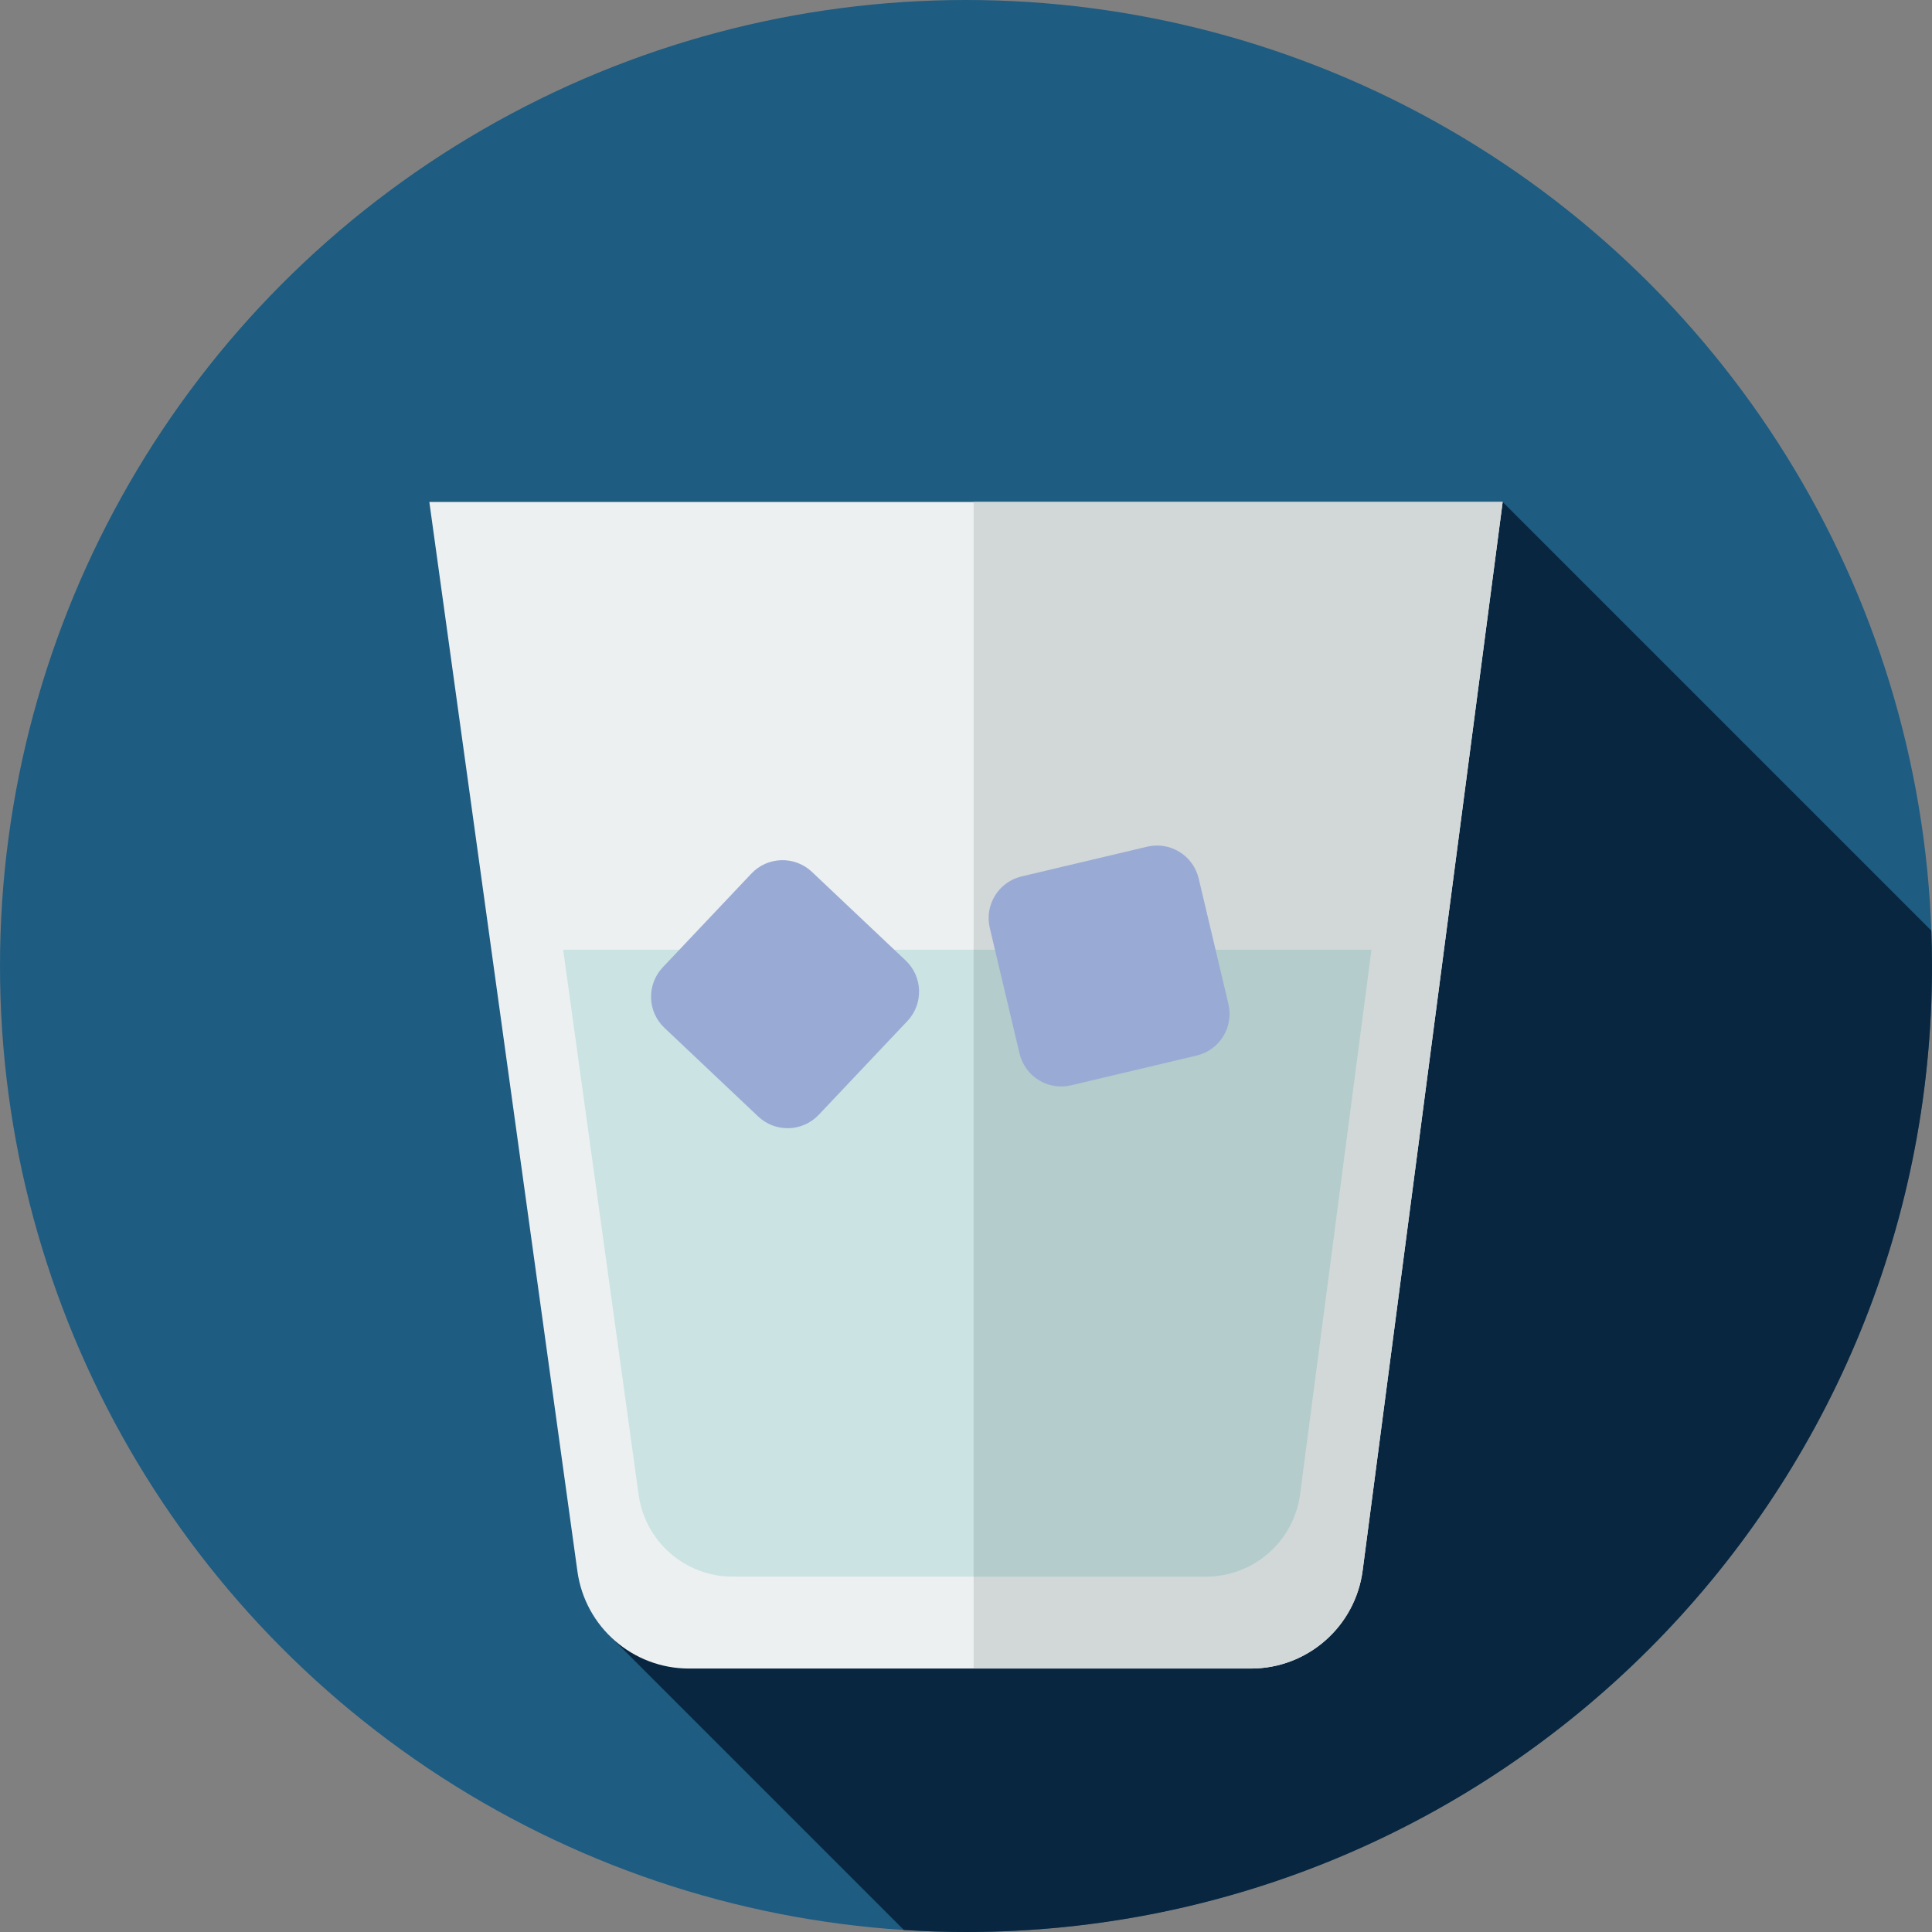 <?xml version="1.0"?>
<svg xmlns="http://www.w3.org/2000/svg" xmlns:xlink="http://www.w3.org/1999/xlink" version="1.1" id="Layer_1" x="0px" y="0px" viewBox="0 0 297 297" style="enable-background:new 0 0 297 297;" xml:space="preserve" width="512px" height="512px" class=""><rect x="0" y="0" width="297" height="297" fill="#808080" stroke="none"/><g><g>
	<g>
		<g>
			<circle style="fill:#1E5C82" cx="148.5" cy="148.5" r="148.5" data-original="#0EA6CB" class="" data-old_color="#1e5c82"/>
		</g>
	</g>
	<path style="fill:#08263F" d="M296.89,143.057L231,77.167L93.736,251.474l45.212,45.212c3.159,0.201,6.342,0.314,9.552,0.314   c82.014,0,148.5-66.486,148.5-148.5C297,146.677,296.956,144.864,296.89,143.057z" data-original="#3A6F81" class="active-path" data-old_color="#08263f"/>
	<g>
		<path style="fill:#ECF0F1;" d="M105.916,256.5h86.39c8.693,0,16.039-6.446,17.168-15.065L231,77.167H66L88.765,241.56    C89.951,250.123,97.271,256.5,105.916,256.5z" data-original="#ECF0F1" class=""/>
	</g>
	<g>
		<path style="fill:#D2D7D8;" d="M149.667,77.167V256.5h42.639c8.693,0,16.039-6.446,17.168-15.065L231,77.167H149.667z" data-original="#D2D7D8" class=""/>
	</g>
	<g>
		<path style="fill: rgb(203, 227, 227);" d="M86.575,146l11.602,83.785c0.999,7.214,7.166,12.586,14.449,12.586h72.777    c7.323,0,13.511-5.43,14.463-12.691L210.832,146H86.575z" data-original="#CBE3E3" class="" data-old_color="#9CD7D7"/>
	</g>
	<g>
		<path style="fill: rgb(180, 204, 203);" d="M149.667,146v96.371h35.736c7.323,0,13.511-5.43,14.463-12.691L210.832,146H149.667z" data-original="#B4CCCB" class="" data-old_color="#AED3D2"/>
	</g>
	<g>
		<path style="fill:#99ABD5" d="M183.952,162.27l-19.299,4.571c-3.538,0.838-7.086-1.351-7.924-4.889l-4.571-19.299    c-0.838-3.538,1.351-7.086,4.889-7.924l19.299-4.571c3.538-0.838,7.086,1.351,7.924,4.889l4.571,19.299    C189.679,157.885,187.49,161.432,183.952,162.27z" data-original="#99ABD5" class="" data-old_color=" rgb(153, 171, 213)"/>
	</g>
	<g>
		<path style="fill:#99ABD5" d="M116.556,171.636l-14.412-13.626c-2.642-2.498-2.759-6.665-0.261-9.307l13.626-14.412    c2.498-2.642,6.665-2.759,9.307-0.261l14.412,13.626c2.642,2.498,2.759,6.665,0.261,9.307l-13.626,14.412    C123.365,174.017,119.198,174.134,116.556,171.636z" data-original="#99ABD5" class="" data-old_color=" rgb(153, 171, 213)"/>
	</g>
</g></g> </svg>
